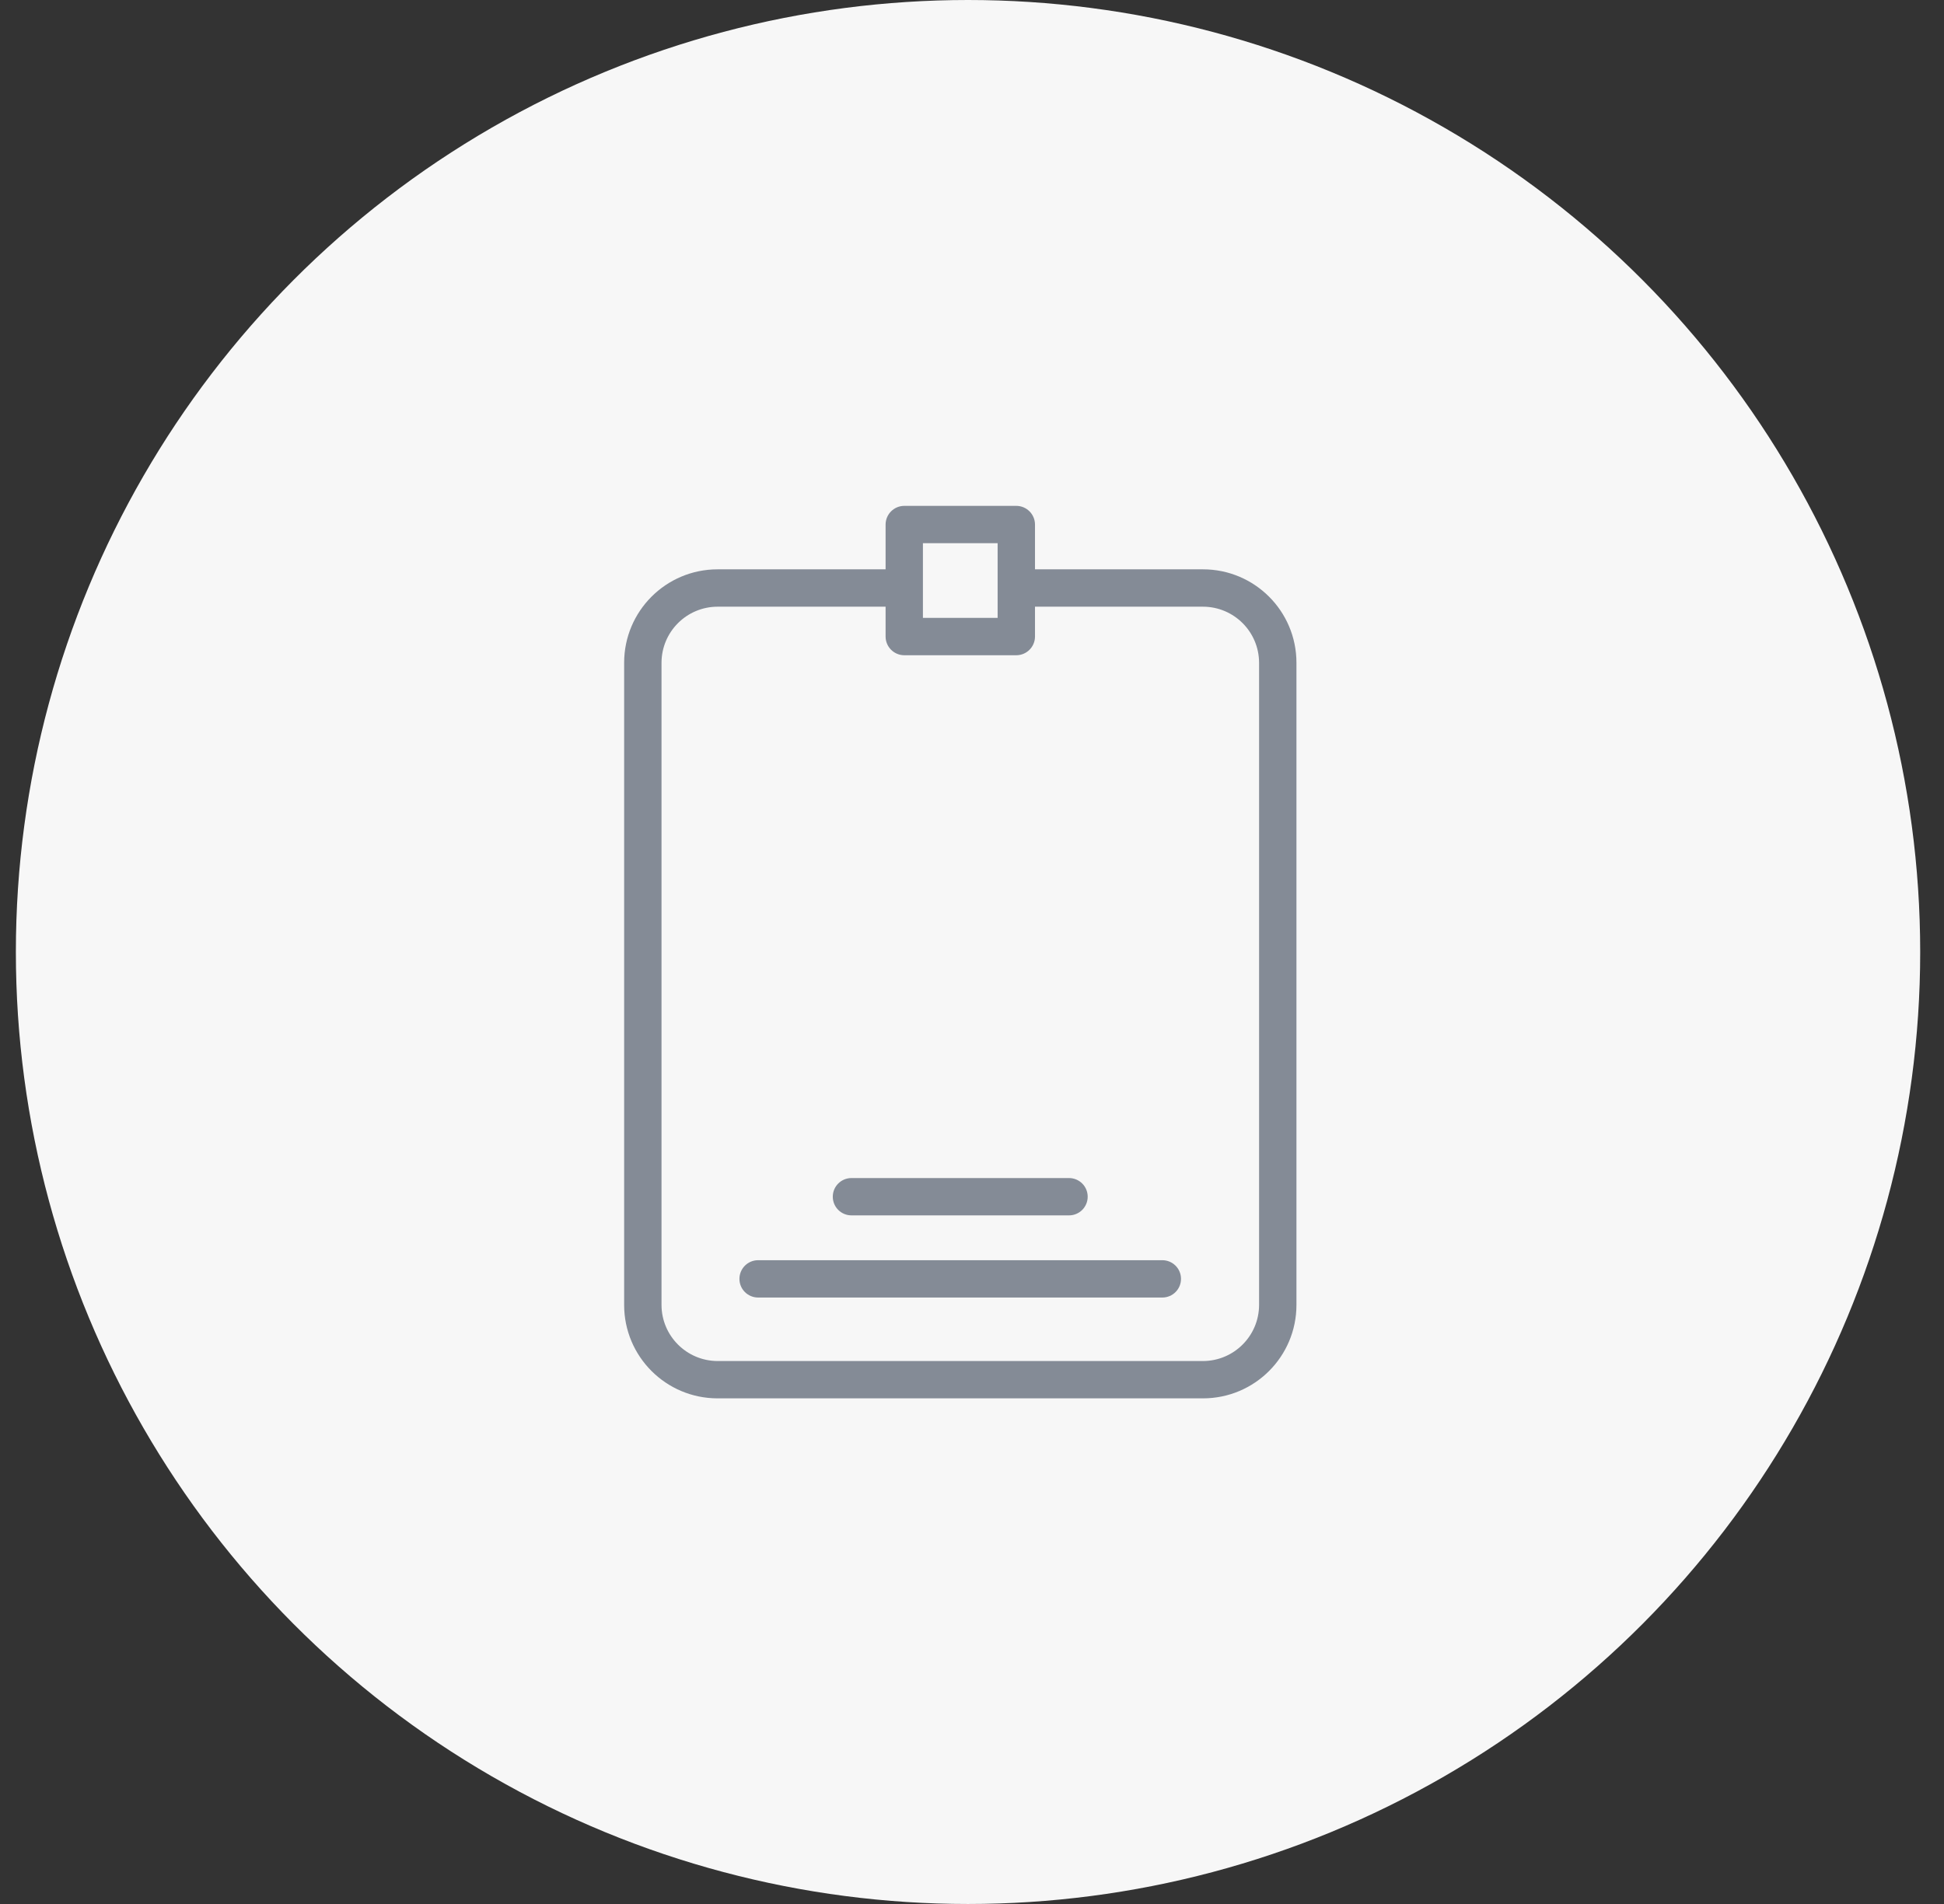 <svg width="49" height="48" viewBox="0 0 49 48" fill="none" xmlns="http://www.w3.org/2000/svg">
<rect x="0" y="0" width="49" height="48" fill="#333333" stroke="none"/>
<circle cx="24.4" cy="24" r="24" fill="#F7F7F7"/>
<path d="M30.324 14.353H26.088V13.224C26.087 12.964 25.877 12.754 25.617 12.753H22.793C22.533 12.754 22.323 12.964 22.322 13.224V14.353H18.086C16.786 14.354 15.733 15.407 15.732 16.707V32.899C15.733 34.199 16.786 35.252 18.086 35.253H30.324C31.624 35.252 32.677 34.199 32.678 32.899V16.707C32.677 15.407 31.624 14.354 30.324 14.353ZM23.263 13.694H25.146V15.577H23.263V13.694ZM31.736 32.899C31.734 33.678 31.103 34.309 30.324 34.312H18.086C17.307 34.309 16.676 33.678 16.674 32.899V16.707C16.676 15.928 17.307 15.297 18.086 15.295H22.322V16.048C22.323 16.308 22.533 16.518 22.793 16.519H25.617C25.877 16.518 26.087 16.308 26.088 16.048V15.295H30.324C31.103 15.297 31.734 15.928 31.736 16.707V32.899Z" fill="#848B96"/>
<path d="M29.295 31.77H19.109C18.849 31.77 18.638 31.981 18.638 32.241C18.638 32.501 18.849 32.711 19.109 32.711H29.3C29.56 32.71 29.77 32.498 29.768 32.238C29.767 31.978 29.555 31.769 29.295 31.77Z" fill="#848B96"/>
<path d="M21.462 29.699C21.202 29.699 20.991 29.909 20.991 30.169C20.991 30.43 21.202 30.64 21.462 30.64H26.945C27.205 30.64 27.416 30.43 27.416 30.169C27.416 29.909 27.205 29.699 26.945 29.699H21.462Z" fill="#848B96"/>
</svg>
